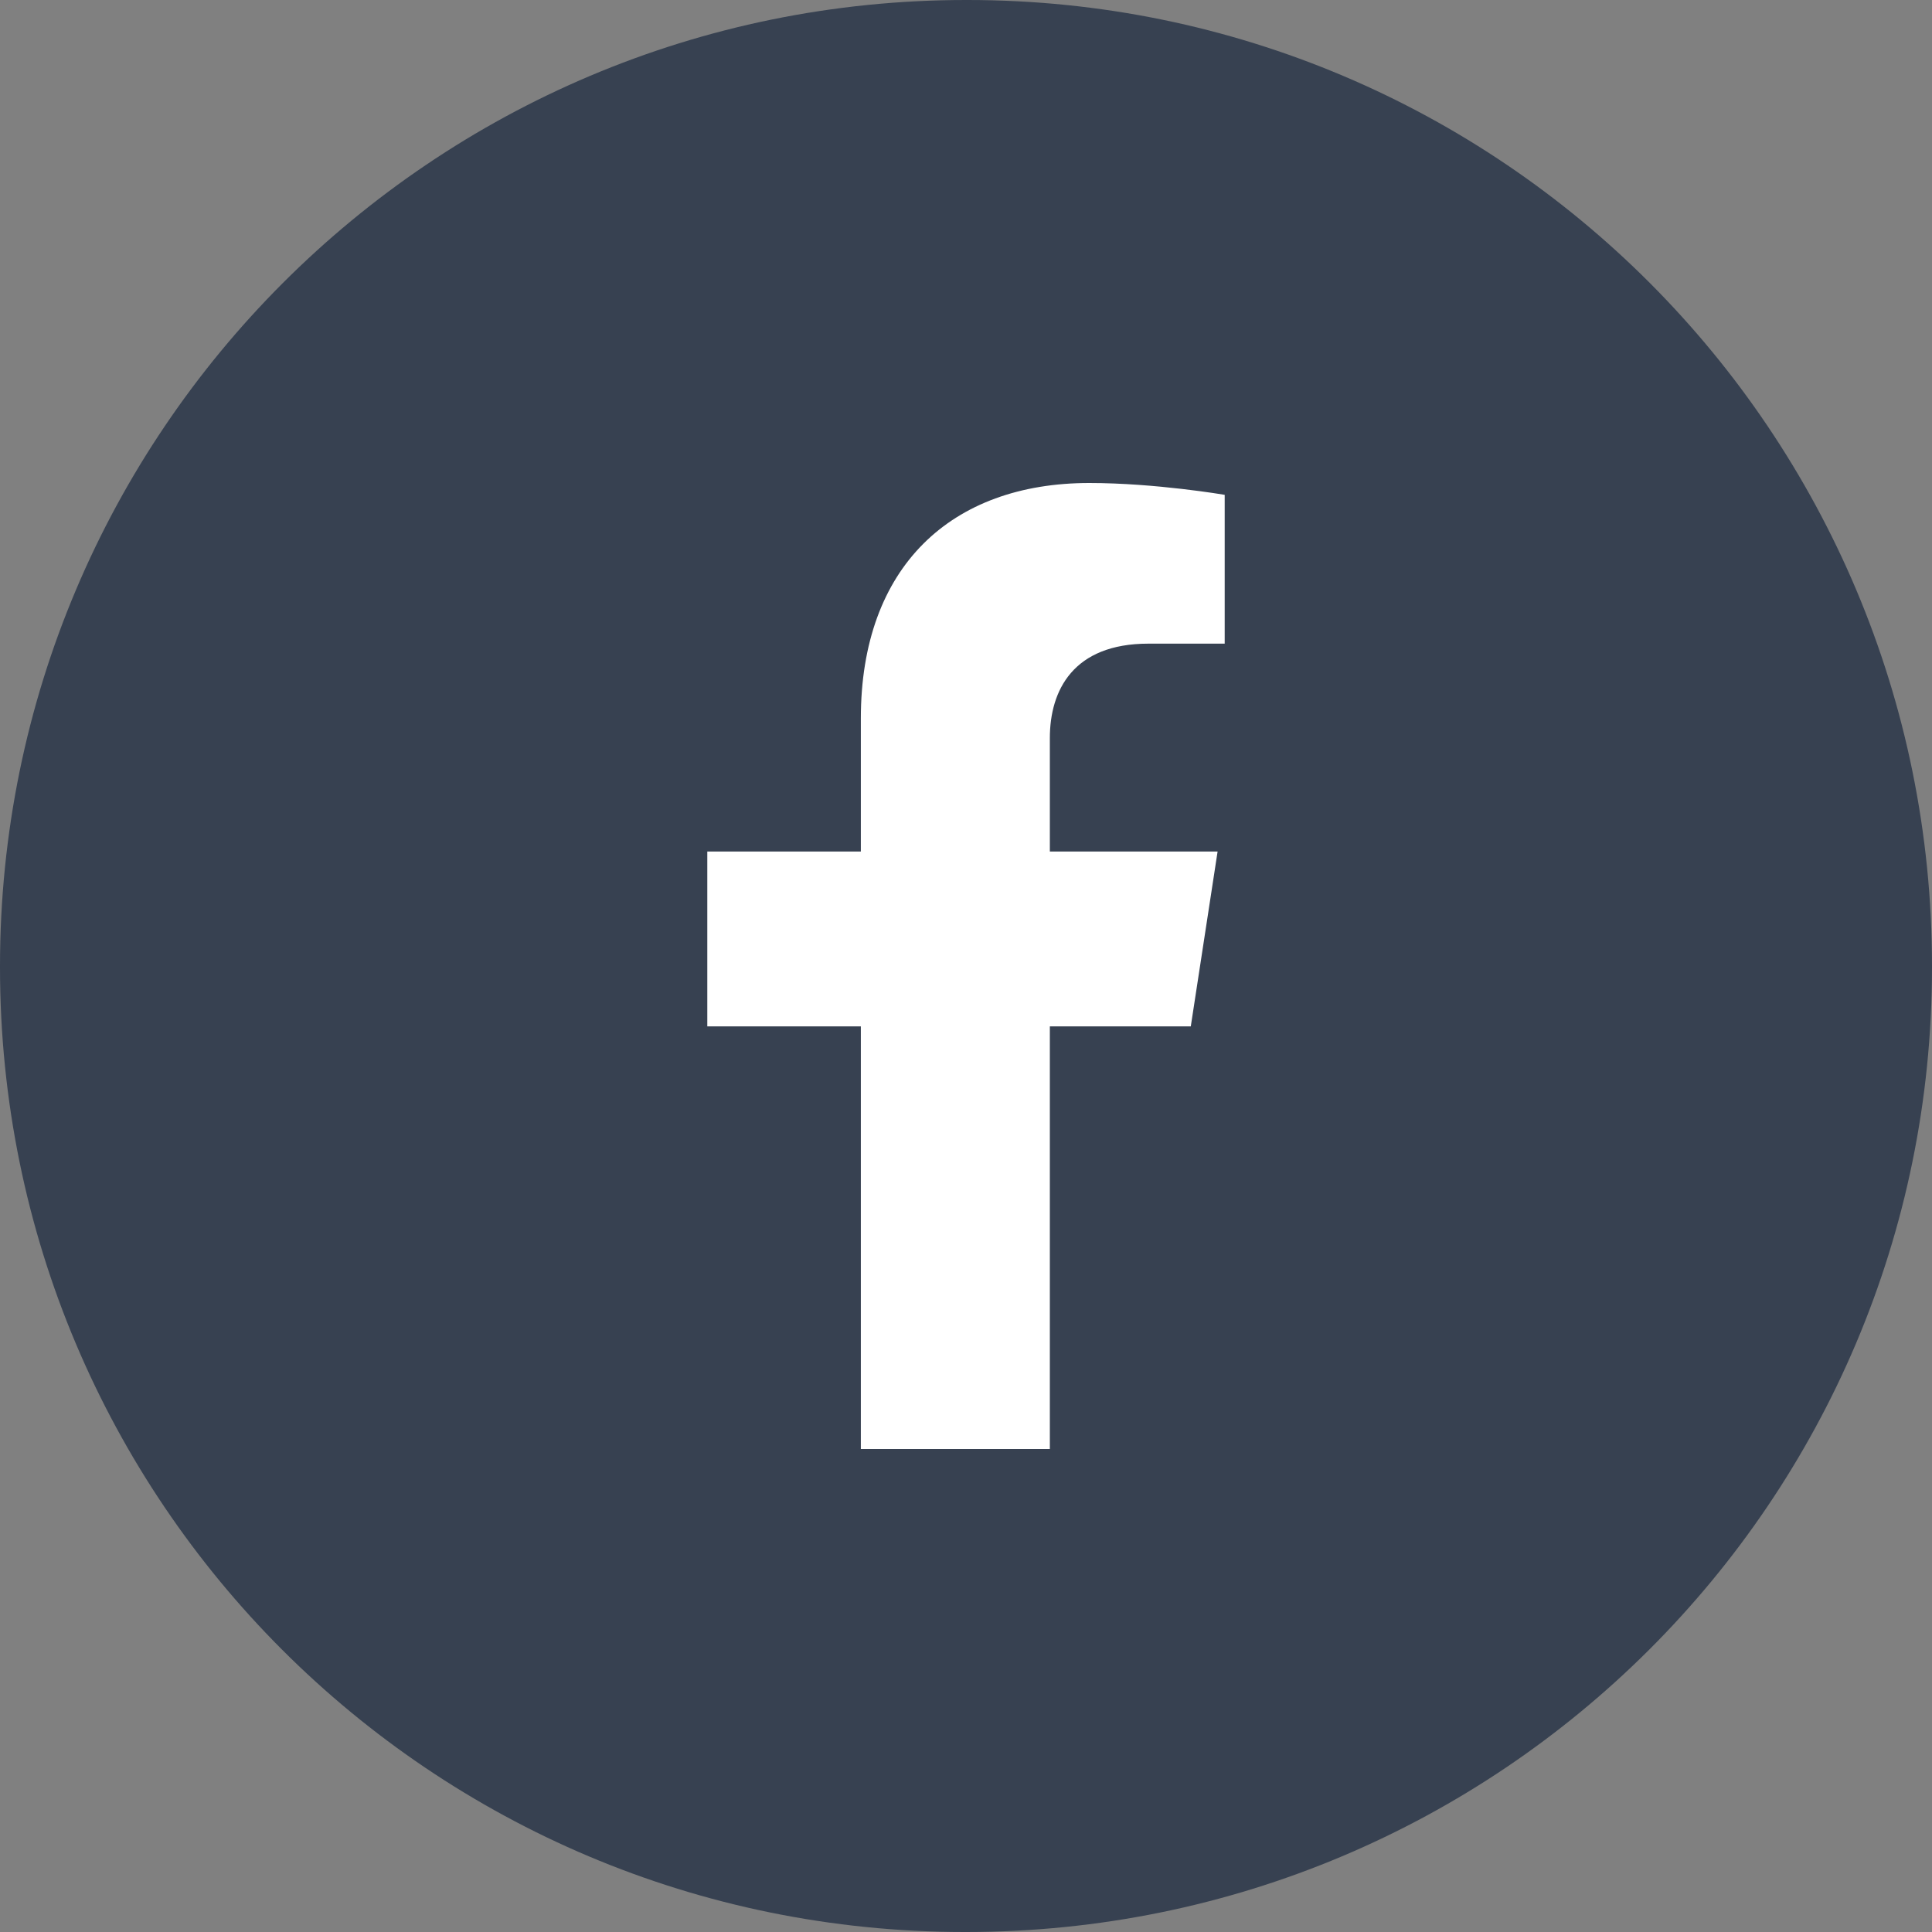 <?xml version="1.0" encoding="utf-8" ?>
<svg xmlns="http://www.w3.org/2000/svg" xmlns:xlink="http://www.w3.org/1999/xlink" width="40" height="40" viewBox="0 0 40 40">
	<rect x="0" y="0" width="40" height="40" fill="#808080" stroke="none"/>
	<path transform="matrix(1 0 0 1 0 0)" d="M20 0C8.954 0 0 8.954 0 20L0 20.03C0 31.076 8.924 40 19.97 40L20 40C31.046 40 40 31.076 40 20.03L40 20C40 8.954 31.076 0 20.03 0L20 0Z" fill-rule="nonzero" fill="rgb(55, 65, 81)"/>
	<defs>
		<clipPath id="clipPath3298193809">
			<path transform="matrix(1 0 0 1 10 10)" d="M0 0L20 0L20 20L0 20L0 0Z" fill-rule="nonzero"/>
		</clipPath>
	</defs>
	<g clip-path="url(#clipPath3298193809)">
		<defs>
			<clipPath id="clipPath6791769593">
				<path transform="matrix(1 0 0 1 10 10)" d="M0 0L20 0L20 20L0 20L0 0Z" fill-rule="nonzero"/>
			</clipPath>
		</defs>
		<g clip-path="url(#clipPath6791769593)">
			<path transform="matrix(1 0 0 1 14.644 10)" d="M10.01 11.25L10.565 7.63L7.092 7.63L7.092 5.282C7.092 4.291 7.577 3.326 9.133 3.326L10.712 3.326L10.712 0.245C10.712 0.245 9.279 0 7.909 0C5.049 0 3.179 1.734 3.179 4.872L3.179 7.63L0 7.63L0 11.25L3.179 11.25L3.179 20L7.092 20L7.092 11.25L10.01 11.25Z" fill-rule="nonzero" fill="rgb(255, 255, 255)"/>
		</g>
	</g>
</svg>

